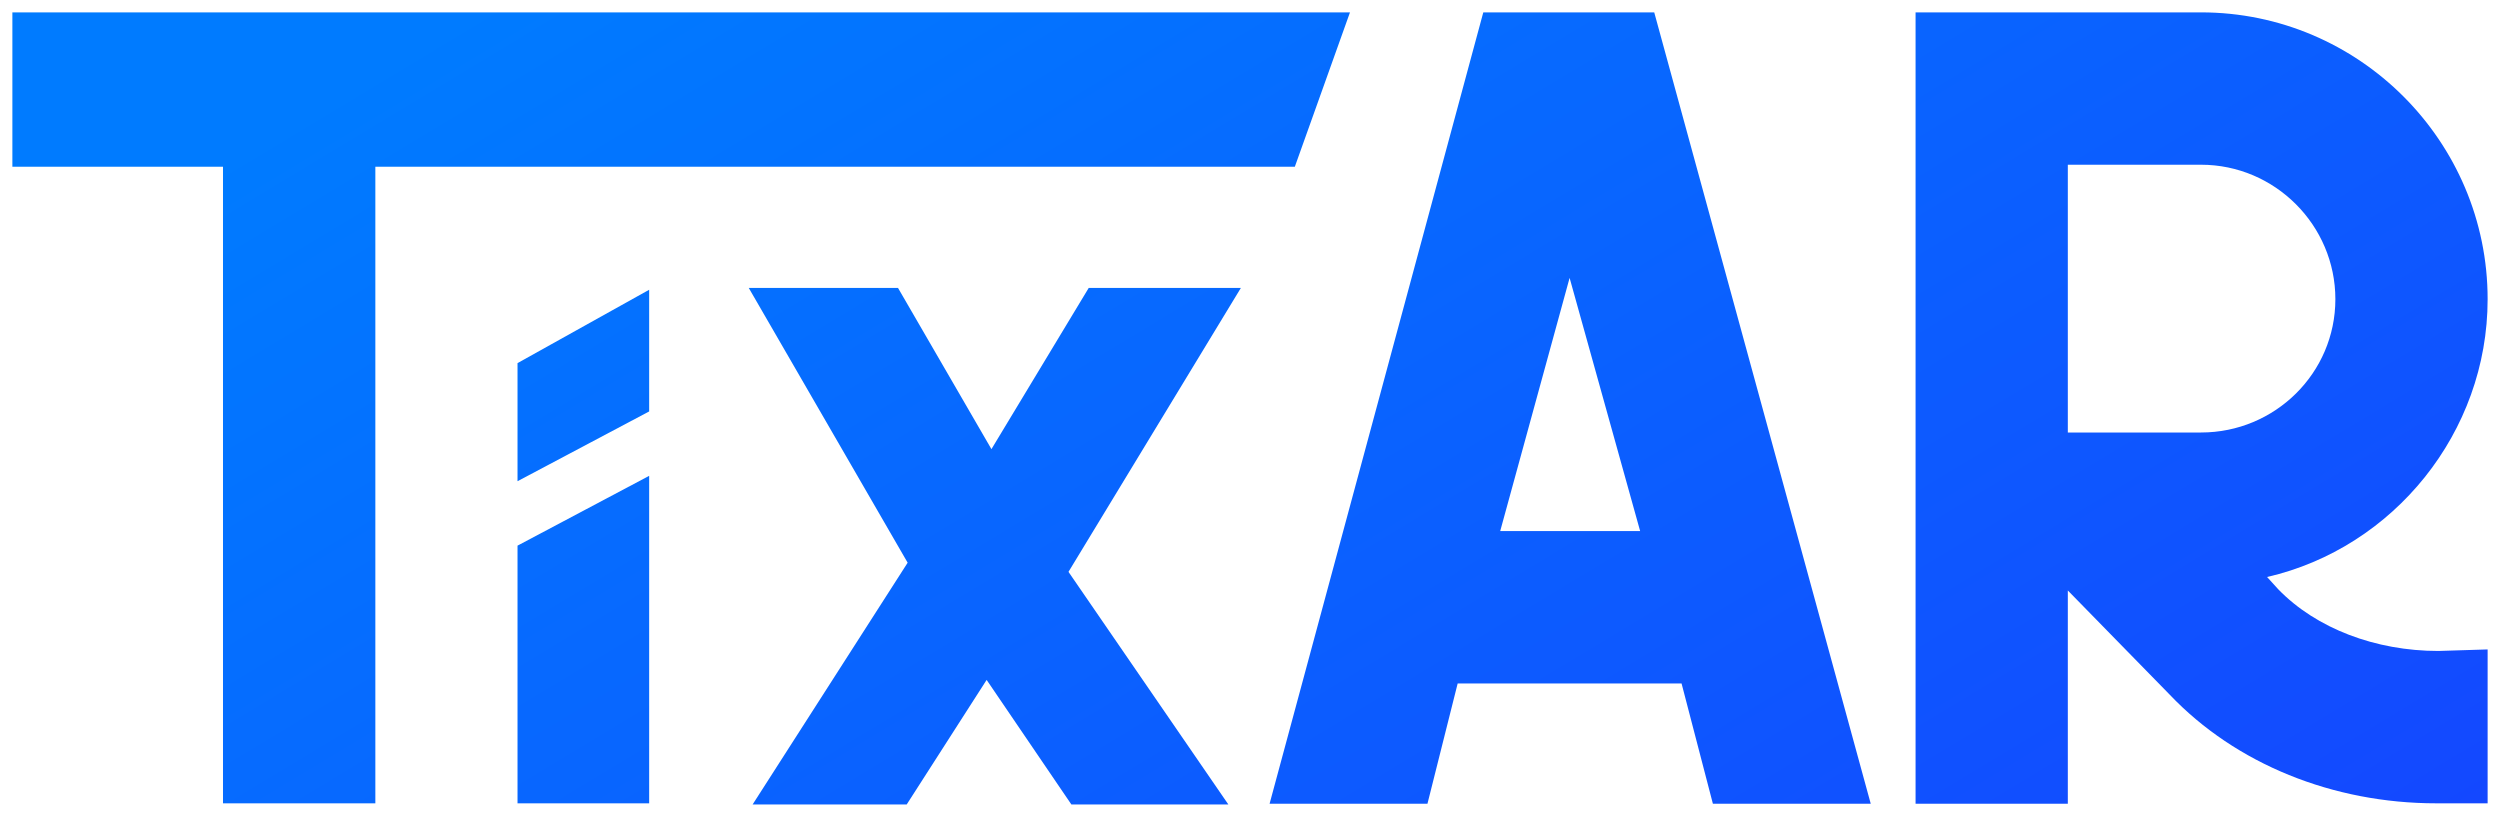 <svg width="101" height="33" viewBox="0 0 101 33" fill="none" xmlns="http://www.w3.org/2000/svg">
<path d="M66.831 0.5L75.578 32.472H69.201L67.935 27.611H58.89L57.669 32.472H51.291L59.925 0.5H66.831ZM60.608 21.456H66.262L63.412 11.227L60.608 21.456Z" fill="url(#paint0_linear_610_2630)"/>
<path d="M100.5 26.237V32.454H98.42C94.259 32.454 90.324 30.87 87.656 28.064L83.54 23.855V32.472H77.389V0.5H88.922C95.299 0.5 100.5 5.705 100.5 12.087C100.5 17.473 96.701 22.135 91.59 23.311L92.043 23.809C93.58 25.393 95.977 26.299 98.51 26.299L100.5 26.237ZM83.54 6.655V17.473H88.922C91.907 17.473 94.349 15.074 94.349 12.087C94.349 9.1 91.907 6.655 88.922 6.655H83.54Z" fill="url(#paint1_linear_610_2630)"/>
<path d="M50.131 11.633L43.167 23.103L49.625 32.5H43.283L39.86 27.468L36.631 32.5H30.406L36.669 22.733L30.25 11.633H36.28L40.054 18.145L43.984 11.633H50.131Z" fill="url(#paint2_linear_610_2630)"/>
<path d="M15.164 32.454V6.736H52.311L54.539 0.5H0.5V6.736H9.009V32.454H15.164Z" fill="url(#paint3_linear_610_2630)"/>
<path d="M20.908 32.454H26.226V19.224L20.908 22.044L20.908 32.454Z" fill="url(#paint4_linear_610_2630)"/>
<path d="M20.908 14.67V19.441L26.226 16.622V11.706L20.908 14.67Z" fill="url(#paint5_linear_610_2630)"/>
<defs>
<linearGradient id="paint0_linear_610_2630" x1="18.775" y1="0.5" x2="55.238" y2="60.994" gradientUnits="userSpaceOnUse">
<stop stop-color="#007BFF"/>
<stop offset="1" stop-color="#1447FF"/>
</linearGradient>
<linearGradient id="paint1_linear_610_2630" x1="18.775" y1="0.5" x2="55.238" y2="60.994" gradientUnits="userSpaceOnUse">
<stop stop-color="#007BFF"/>
<stop offset="1" stop-color="#1447FF"/>
</linearGradient>
<linearGradient id="paint2_linear_610_2630" x1="18.775" y1="0.5" x2="55.238" y2="60.994" gradientUnits="userSpaceOnUse">
<stop stop-color="#007BFF"/>
<stop offset="1" stop-color="#1447FF"/>
</linearGradient>
<linearGradient id="paint3_linear_610_2630" x1="18.775" y1="0.5" x2="55.238" y2="60.994" gradientUnits="userSpaceOnUse">
<stop stop-color="#007BFF"/>
<stop offset="1" stop-color="#1447FF"/>
</linearGradient>
<linearGradient id="paint4_linear_610_2630" x1="18.775" y1="0.5" x2="55.238" y2="60.994" gradientUnits="userSpaceOnUse">
<stop stop-color="#007BFF"/>
<stop offset="1" stop-color="#1447FF"/>
</linearGradient>
<linearGradient id="paint5_linear_610_2630" x1="18.775" y1="0.5" x2="55.238" y2="60.994" gradientUnits="userSpaceOnUse">
<stop stop-color="#007BFF"/>
<stop offset="1" stop-color="#1447FF"/>
</linearGradient>
</defs>
</svg>
